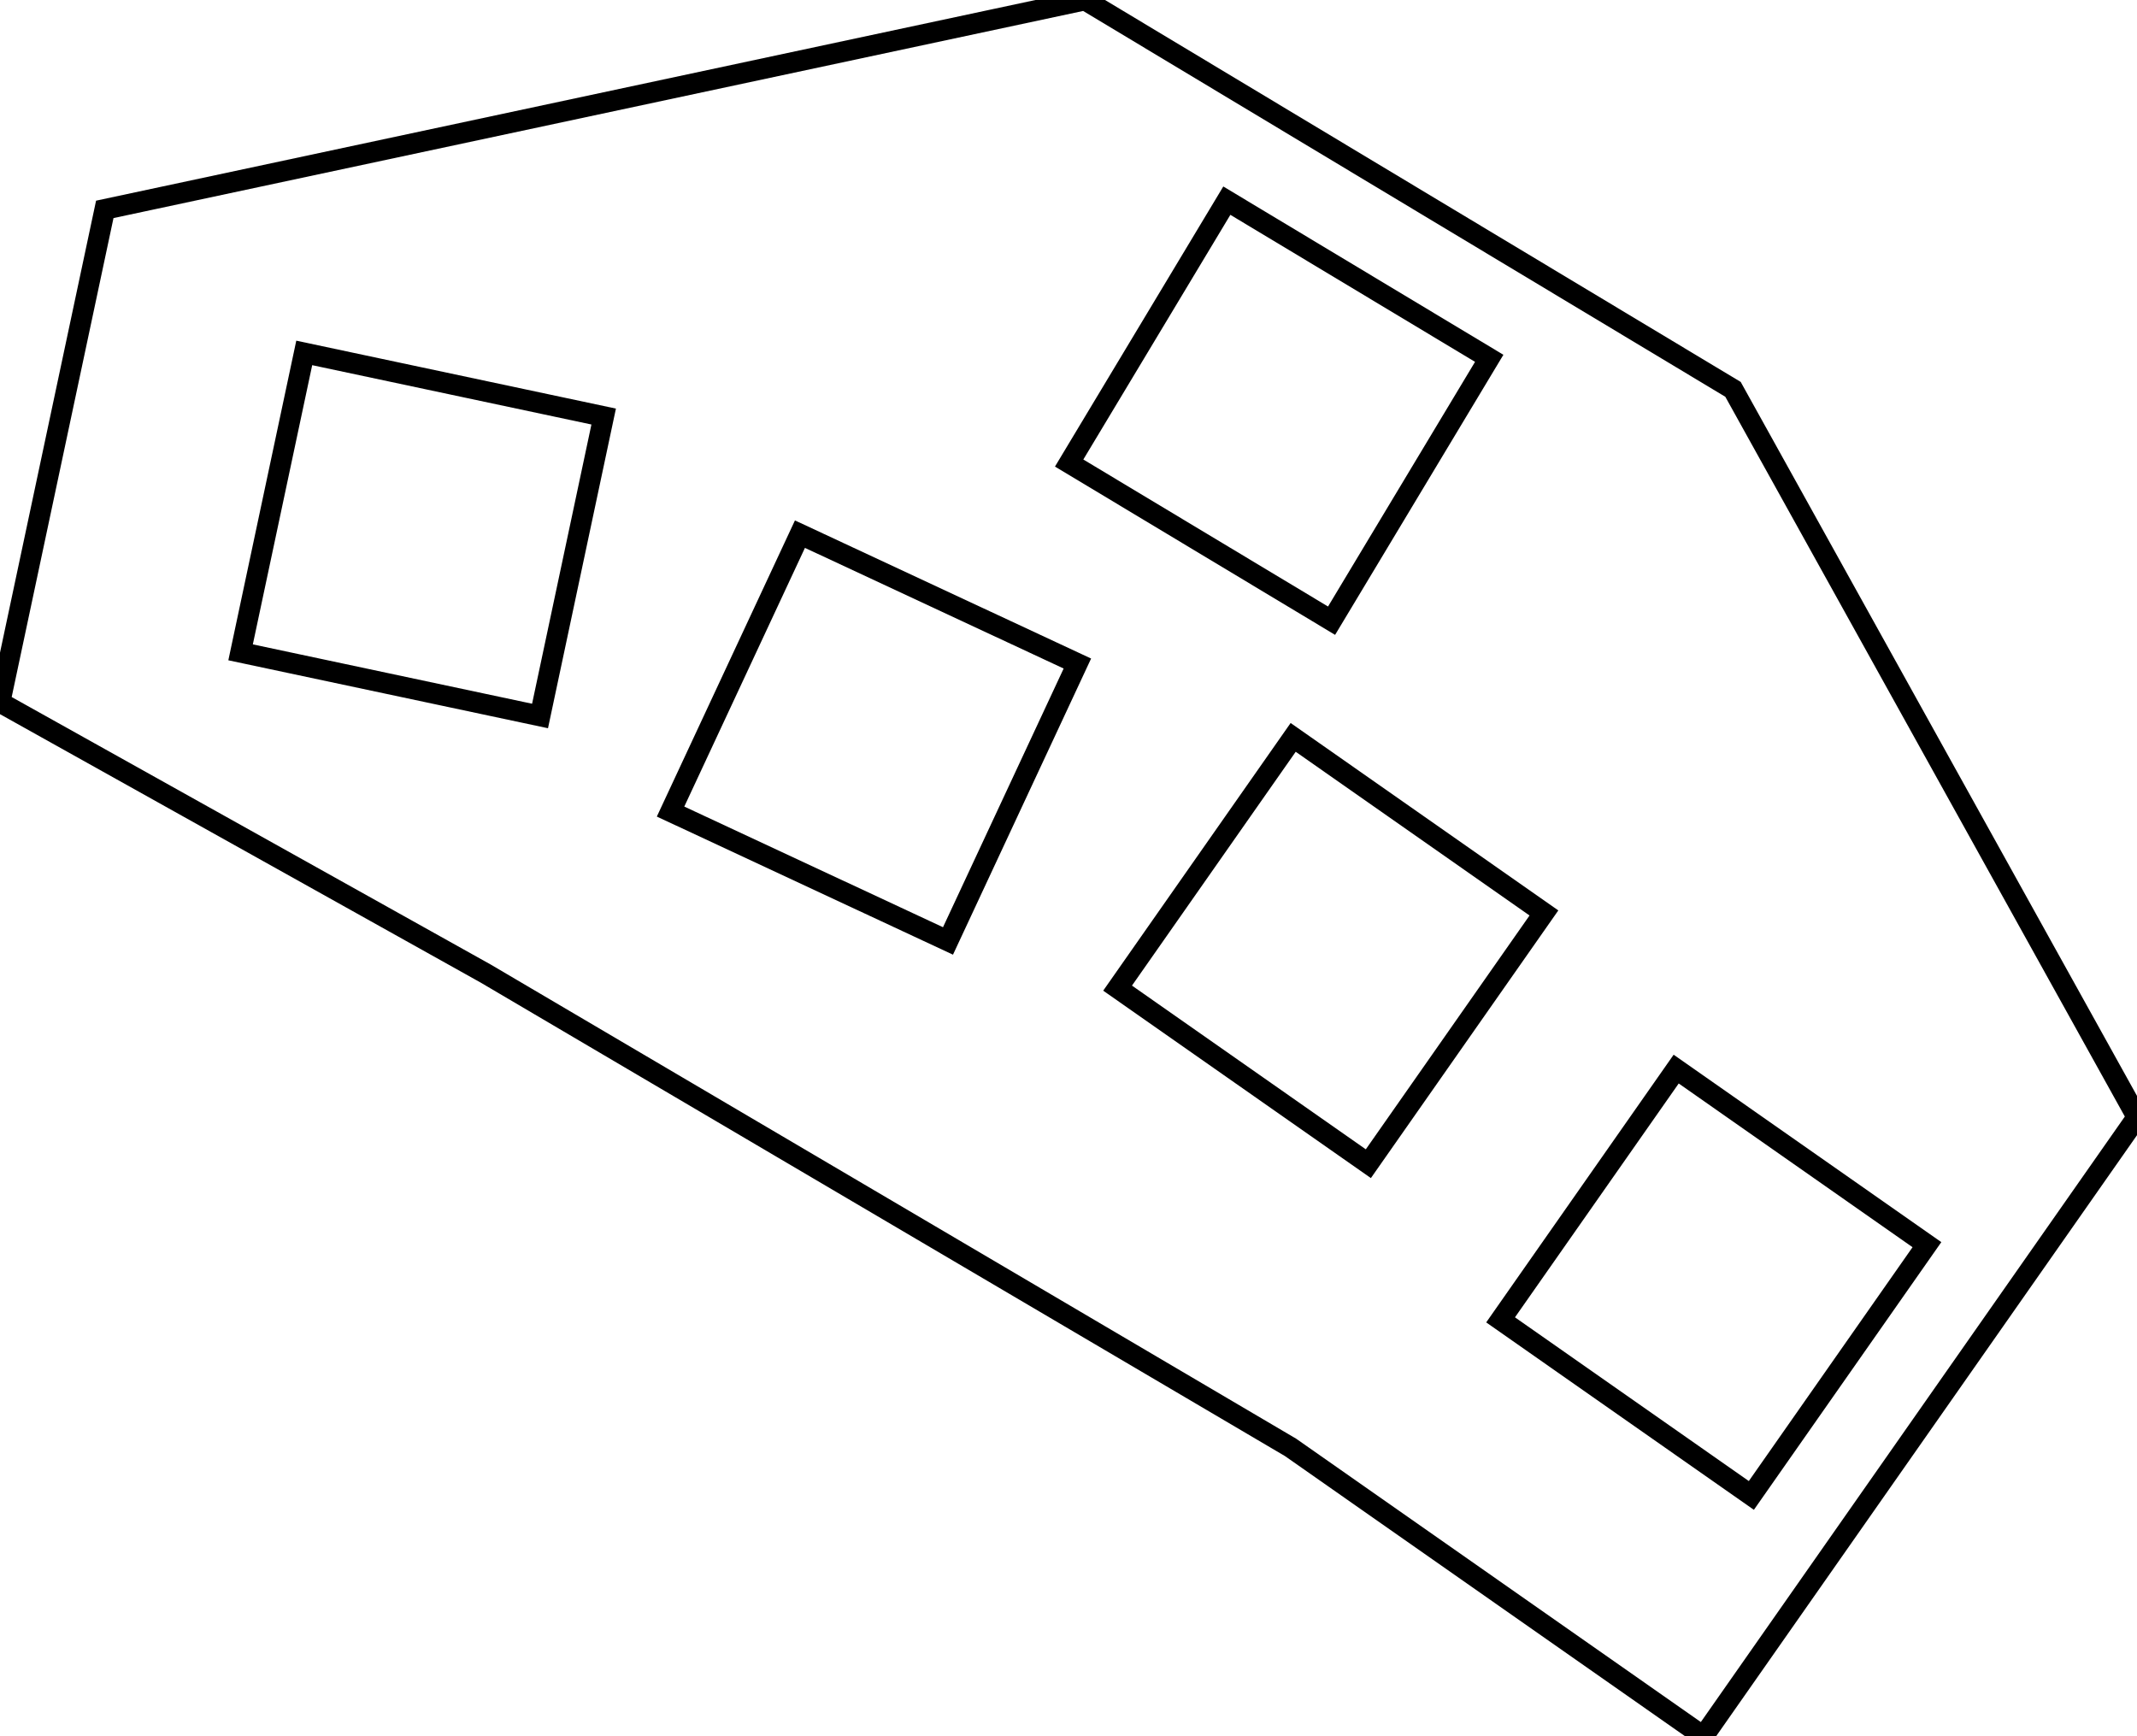 <svg width="97.732mm" height="79.417mm" viewBox="0 0 97.732 79.417" xmlns="http://www.w3.org/2000/svg"><g id="svgGroup" stroke-linecap="round" fill-rule="evenodd" font-size="9pt" stroke="#000" stroke-width="0.25mm" fill="none" style="stroke:#000;stroke-width:0.25mm;fill:none"><path d="M 4.792 9.576 L 0 32.122 L 22.218 44.53 L 59.019 66.196 L 77.901 79.417 L 97.732 51.095 L 79.256 17.807 L 49.619 0 L 4.792 9.576 Z M 51.111 45.193 L 62.579 53.223 L 70.609 41.755 L 59.141 33.725 L 51.111 45.193 Z M 68.627 60.365 L 80.095 68.395 L 88.125 56.926 L 76.657 48.896 L 68.627 60.365 Z M 11.003 29.835 L 24.698 32.746 L 27.608 19.051 L 13.914 16.141 L 11.003 29.835 Z M 48.896 21.177 L 60.897 28.388 L 68.107 16.388 L 56.107 9.177 L 48.896 21.177 Z M 30.667 37.118 L 43.355 43.035 L 49.272 30.347 L 36.584 24.43 L 30.667 37.118 Z" vector-effect="non-scaling-stroke"/></g></svg>